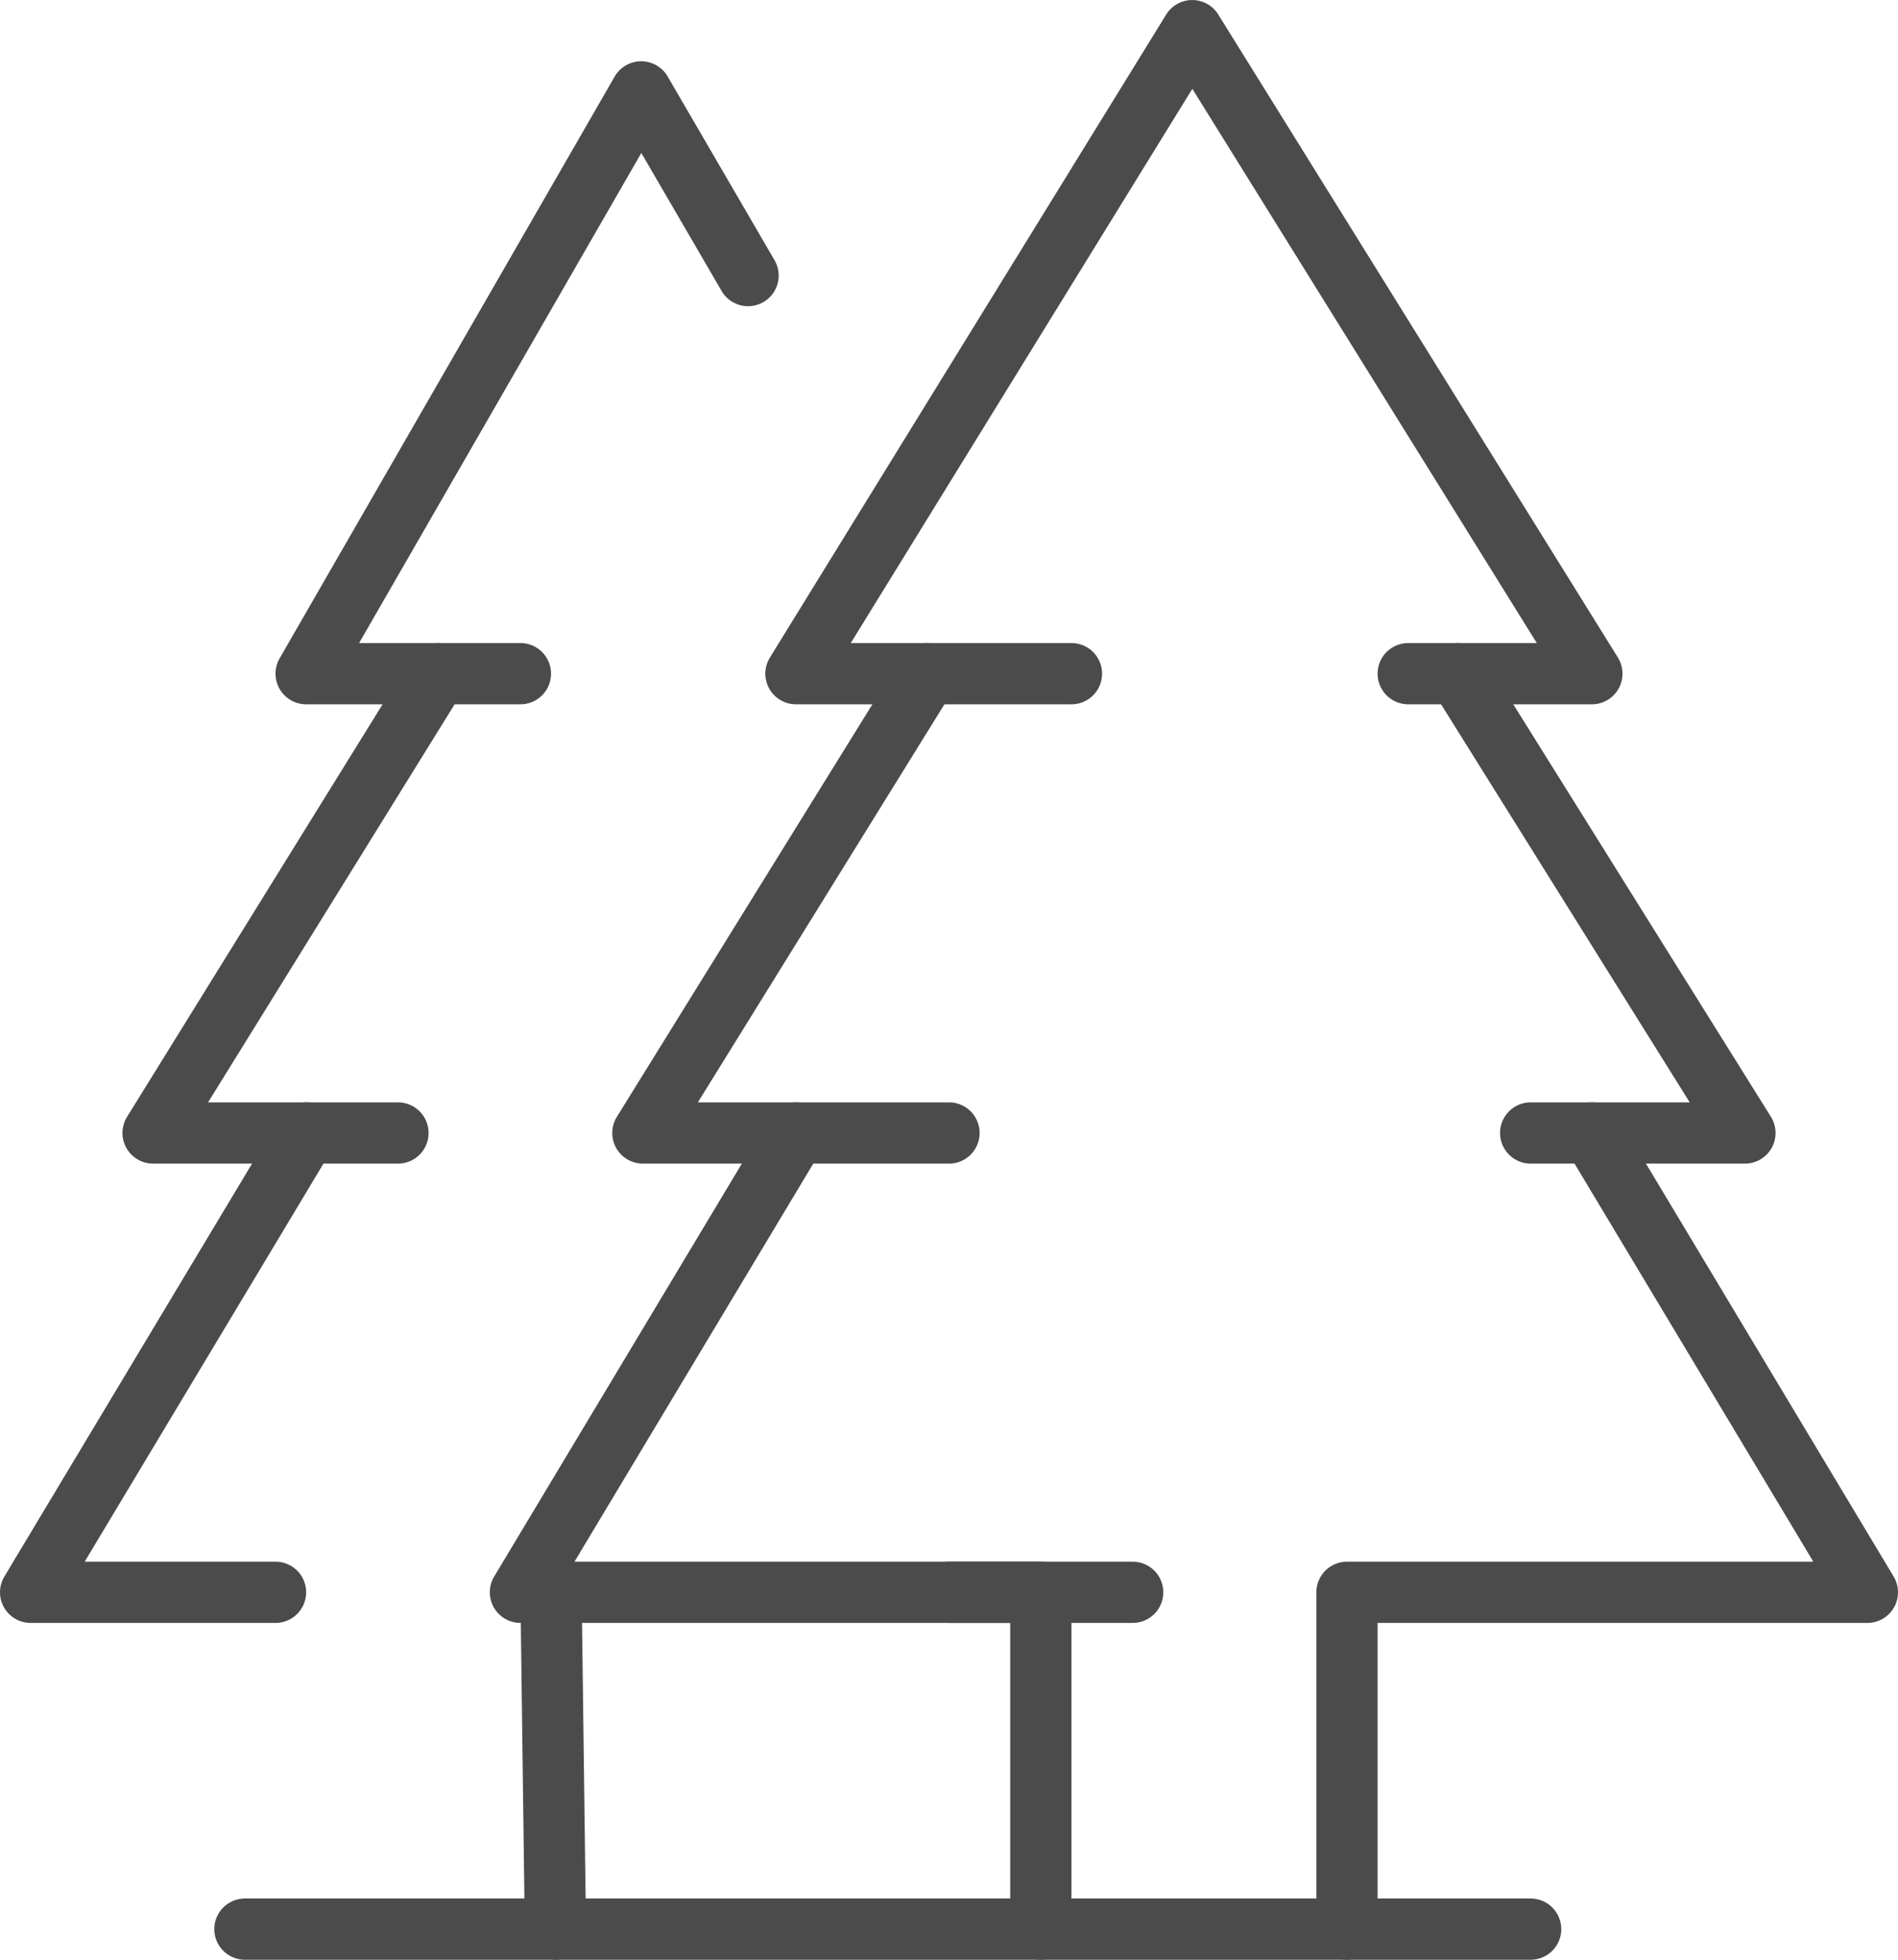 <?xml version="1.0" encoding="UTF-8"?>
<!DOCTYPE svg PUBLIC "-//W3C//DTD SVG 1.1//EN" "http://www.w3.org/Graphics/SVG/1.1/DTD/svg11.dtd">
<!-- Creator: CorelDRAW 2018 (64 Bit) -->
<svg xmlns="http://www.w3.org/2000/svg" xml:space="preserve" width="21.872mm" height="22.578mm" version="1.1" style="shape-rendering:geometricPrecision; text-rendering:geometricPrecision; image-rendering:optimizeQuality; fill-rule:evenodd; clip-rule:evenodd"
viewBox="0 0 2287.01 2360.79"
 xmlns:xlink="http://www.w3.org/1999/xlink">
 <defs>
  <style type="text/css">
   <![CDATA[
    .str0 {stroke:#4C4B4B;stroke-width:73.78;stroke-linecap:round;stroke-linejoin:round;stroke-miterlimit:10}
    .fil0 {fill:none;fill-rule:nonzero}
   ]]>
  </style>
 </defs>
 <g id="Ebene_x0020_1">
  <polyline class="fil0 str0" points="1696.82,811.52 1918.14,811.52 1436.58,36.89 959.07,811.52 1291.06,811.52 "/>
  <polyline class="fil0 str0" points="1143.51,1364.83 774.63,1364.83 1117.46,811.52 "/>
  <polyline class="fil0 str0" points="1844.37,1364.83 2102.58,1364.83 1756.87,811.52 "/>
  <polyline class="fil0 str0" points="1623.04,2323.9 1623.04,1918.14 2250.12,1918.14 1918.14,1364.83 "/>
  <polyline class="fil0 str0" points="959.07,1364.83 627.08,1918.14 1254.17,1918.14 1254.17,2323.9 "/>
  <line class="fil0 str0" x1="1364.83" y1="1918.14" x2="1143.51" y2= "1918.14" />
  <polyline class="fil0 str0" points="901.38,331.94 772.6,110.66 368.88,811.52 627.08,811.52 "/>
  <polyline class="fil0 str0" points="479.53,1364.83 184.44,1364.83 527.27,811.52 "/>
  <line class="fil0 str0" x1="663.97" y1="1918.14" x2="669.24" y2= "2323.9" />
  <polyline class="fil0 str0" points="368.88,1364.83 36.89,1918.14 331.99,1918.14 "/>
  <line class="fil0 str0" x1="295.1" y1="2323.9" x2="1844.37" y2= "2323.9" />
 </g>
</svg>
